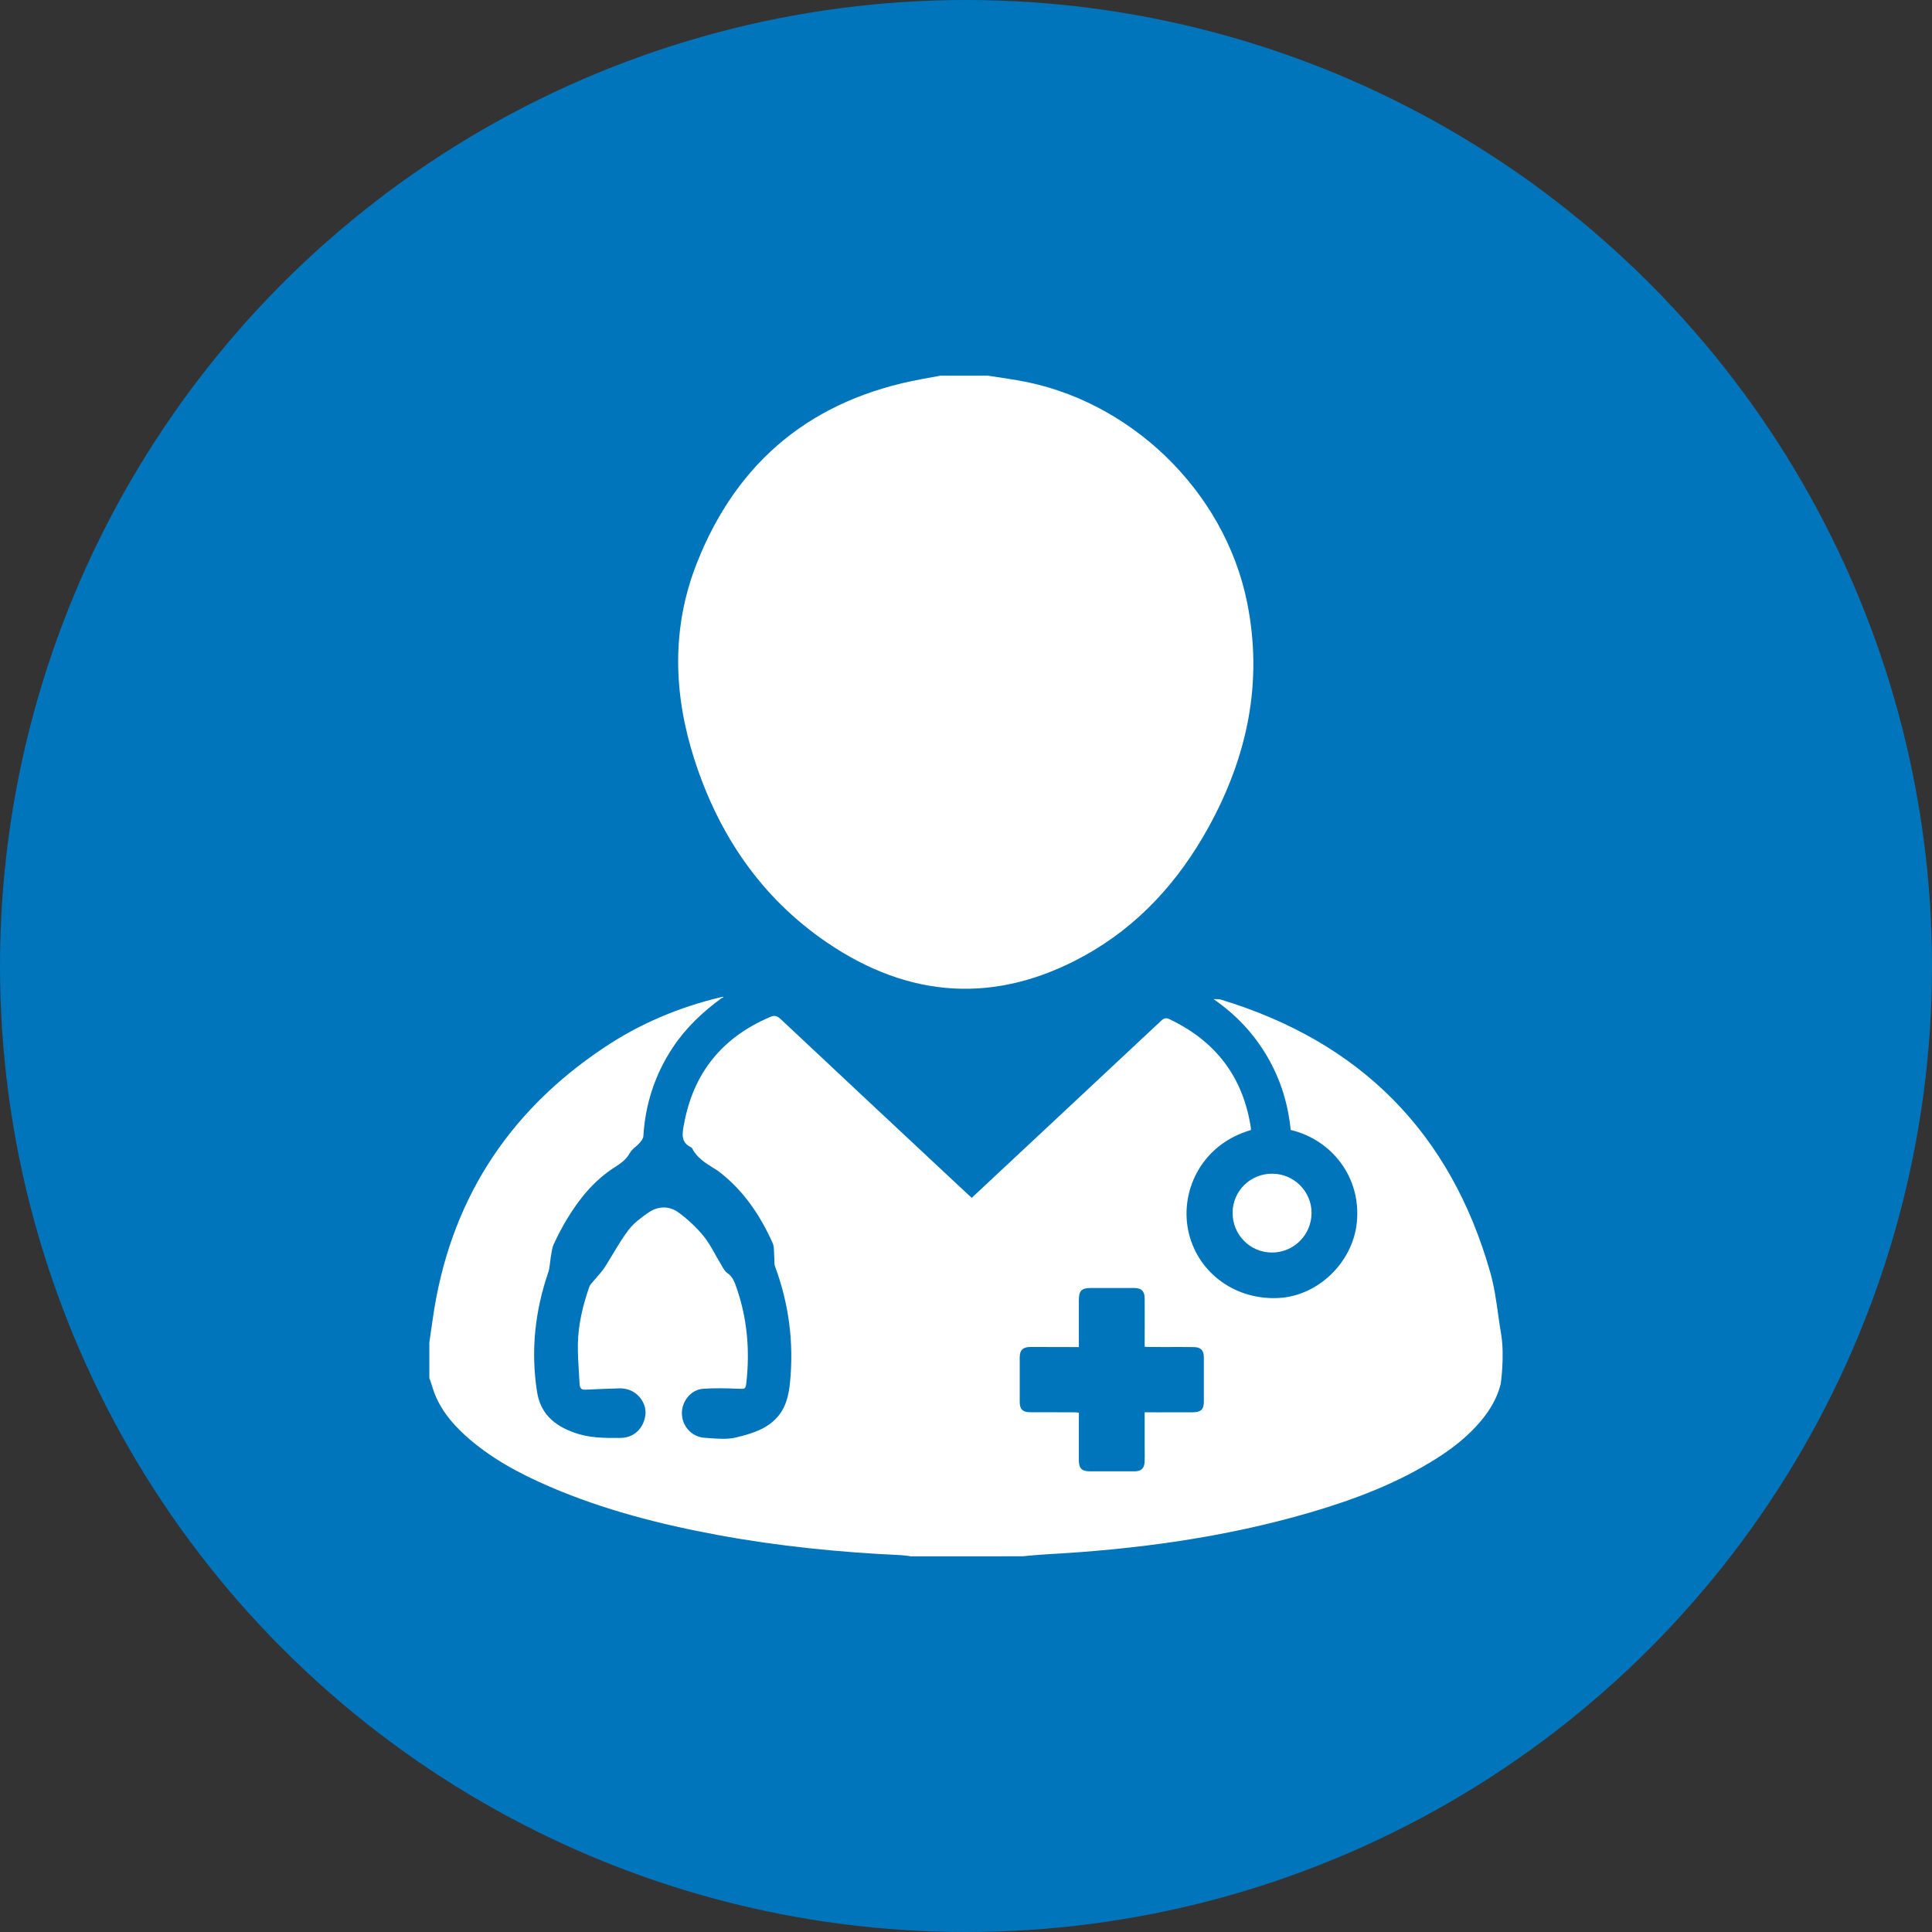 <svg width="36" height="36" viewBox="0 0 36 36" fill="none" xmlns="http://www.w3.org/2000/svg">
<rect x="0" y="0" width="36" height="36" fill="#333333" stroke="none"/>
<circle cx="18" cy="18" r="18" fill="#0075BC"/>
<path d="M18.406 7C18.589 7.028 18.772 7.054 18.954 7.085C21.049 7.439 22.813 9.141 23.236 11.215C23.541 12.71 23.242 14.104 22.516 15.42C21.961 16.425 21.21 17.256 20.196 17.814C18.556 18.715 16.947 18.608 15.412 17.564C14.185 16.729 13.393 15.558 12.941 14.157C12.547 12.935 12.509 11.701 12.984 10.495C13.739 8.577 15.15 7.432 17.187 7.062C17.299 7.042 17.412 7.021 17.524 7C17.819 7 18.112 7 18.406 7Z" fill="white"/>
<path d="M22.968 22.597C22.969 22.192 23.298 21.869 23.706 21.87C24.111 21.871 24.443 22.204 24.439 22.605C24.436 23.015 24.102 23.344 23.693 23.339C23.288 23.334 22.966 23.005 22.968 22.597Z" fill="white"/>
<path d="M13.435 18.581C13.448 18.578 13.461 18.575 13.474 18.573C13.476 18.577 13.477 18.581 13.479 18.585C13.468 18.589 13.458 18.593 13.448 18.598C13.443 18.592 13.439 18.587 13.435 18.581Z" fill="white"/>
<path fill-rule="evenodd" clip-rule="evenodd" d="M27.595 26.477C27.766 26.272 27.9 26.047 27.964 25.785C27.964 25.785 28.038 25.281 27.974 24.877C27.952 24.753 27.935 24.627 27.917 24.502C27.88 24.235 27.842 23.968 27.769 23.71C27.029 21.104 25.347 19.414 22.751 18.627C22.725 18.619 22.697 18.619 22.665 18.618C22.648 18.618 22.631 18.618 22.612 18.617C23.035 18.908 23.361 19.259 23.61 19.682C23.861 20.108 24.002 20.569 24.05 21.055C24.799 21.23 25.375 21.927 25.281 22.792C25.202 23.523 24.566 24.14 23.843 24.185C23.041 24.235 22.346 23.742 22.156 22.995C21.966 22.246 22.354 21.334 23.308 21.057C23.308 21.053 23.308 21.049 23.308 21.045C23.309 21.035 23.309 21.025 23.308 21.015C23.164 20.068 22.651 19.398 21.787 18.989C21.713 18.954 21.675 18.983 21.627 19.029C20.876 19.731 20.125 20.433 19.375 21.135C18.999 21.486 18.624 21.837 18.249 22.187L18.107 22.32C18.07 22.287 18.044 22.263 18.017 22.238L18.016 22.237C16.858 21.155 15.7 20.072 14.544 18.987C14.481 18.929 14.432 18.915 14.353 18.949C13.45 19.332 12.912 20.003 12.742 20.967L12.741 20.968C12.713 21.128 12.685 21.288 12.875 21.377C12.885 21.381 12.894 21.391 12.899 21.4C12.987 21.574 13.144 21.671 13.3 21.768C13.323 21.782 13.345 21.796 13.368 21.81C13.379 21.817 13.389 21.826 13.4 21.834C13.404 21.837 13.408 21.84 13.412 21.843C13.861 22.192 14.167 22.649 14.396 23.16C14.421 23.216 14.422 23.284 14.424 23.351C14.425 23.381 14.425 23.41 14.428 23.438C14.43 23.457 14.43 23.477 14.43 23.496C14.43 23.531 14.429 23.566 14.441 23.596C14.699 24.292 14.793 25.008 14.722 25.746C14.698 26.001 14.643 26.248 14.454 26.439C14.254 26.644 13.982 26.719 13.72 26.784C13.56 26.824 13.385 26.81 13.214 26.797C13.185 26.795 13.156 26.793 13.127 26.791C12.886 26.775 12.707 26.57 12.706 26.334C12.704 26.108 12.878 25.893 13.1 25.878C13.316 25.863 13.533 25.868 13.75 25.877C13.755 25.877 13.761 25.877 13.766 25.877C13.888 25.883 13.894 25.883 13.909 25.747C13.974 25.149 13.922 24.562 13.723 23.991L13.723 23.991C13.687 23.888 13.653 23.79 13.553 23.721C13.509 23.691 13.48 23.64 13.451 23.589C13.443 23.574 13.434 23.559 13.426 23.545C13.392 23.489 13.36 23.432 13.328 23.375C13.261 23.256 13.195 23.136 13.109 23.032C12.977 22.869 12.818 22.723 12.649 22.597C12.473 22.466 12.265 22.469 12.082 22.595C11.945 22.69 11.803 22.795 11.705 22.927C11.602 23.064 11.513 23.212 11.424 23.36C11.372 23.447 11.319 23.535 11.264 23.62C11.229 23.673 11.187 23.722 11.144 23.771C11.122 23.796 11.1 23.821 11.079 23.847C11.07 23.858 11.06 23.869 11.05 23.88C11.022 23.912 10.993 23.944 10.98 23.981C10.86 24.325 10.775 24.678 10.768 25.043C10.765 25.231 10.777 25.42 10.789 25.608C10.793 25.668 10.797 25.729 10.8 25.789C10.803 25.845 10.82 25.899 10.897 25.895C11.113 25.885 11.328 25.876 11.544 25.87C11.598 25.869 11.655 25.877 11.707 25.893C11.915 25.958 12.054 26.173 12.025 26.375C11.989 26.621 11.809 26.793 11.563 26.793C11.554 26.793 11.544 26.794 11.535 26.794C11.255 26.795 10.981 26.796 10.7 26.695C10.314 26.557 10.068 26.332 10.006 25.929C9.889 25.172 9.967 24.433 10.216 23.709C10.236 23.652 10.242 23.591 10.249 23.53C10.253 23.494 10.257 23.458 10.263 23.423C10.267 23.404 10.27 23.386 10.273 23.366C10.283 23.302 10.293 23.237 10.32 23.18C10.393 23.021 10.475 22.864 10.566 22.714C10.796 22.334 11.073 21.994 11.452 21.751C11.563 21.68 11.666 21.611 11.733 21.489C11.759 21.442 11.802 21.404 11.845 21.366C11.872 21.343 11.899 21.319 11.922 21.292C11.952 21.258 11.985 21.213 11.988 21.171C12.024 20.572 12.204 20.023 12.534 19.522C12.778 19.153 13.093 18.856 13.448 18.597C13.443 18.592 13.439 18.587 13.435 18.581C12.651 18.767 11.917 19.077 11.249 19.525C9.437 20.737 8.368 22.421 8.063 24.582C8.052 24.655 8.042 24.728 8.031 24.8C8.021 24.873 8.01 24.946 8 25.019V25.679C8.006 25.695 8.012 25.712 8.018 25.728C8.032 25.768 8.046 25.808 8.058 25.849C8.168 26.216 8.399 26.502 8.677 26.754C9.137 27.169 9.676 27.457 10.241 27.701C11.25 28.135 12.306 28.405 13.383 28.604C14.508 28.812 15.644 28.925 16.786 28.978C16.811 28.979 16.945 28.992 16.969 29C17.698 28.999 18.32 28.999 19.049 28.999C19.102 28.995 19.154 28.99 19.207 28.985C19.312 28.976 19.417 28.966 19.522 28.961C21.175 28.87 22.808 28.65 24.401 28.186C25.234 27.943 26.041 27.638 26.776 27.171C27.081 26.977 27.362 26.755 27.595 26.477ZM20.103 24.802C20.103 24.9 20.103 25 20.103 25.101C19.947 25.101 19.793 25.1 19.642 25.1C19.493 25.1 19.346 25.099 19.199 25.099C19.061 25.1 19.002 25.156 19.001 25.291C19 25.569 19 25.848 19.001 26.127C19.002 26.258 19.058 26.314 19.189 26.315C19.361 26.316 19.534 26.316 19.706 26.316C19.809 26.316 19.913 26.316 20.016 26.316C20.034 26.316 20.052 26.318 20.071 26.32C20.081 26.321 20.092 26.322 20.103 26.323C20.103 26.41 20.103 26.496 20.103 26.582C20.102 26.794 20.102 27.003 20.103 27.212C20.104 27.363 20.159 27.416 20.309 27.416C20.588 27.416 20.868 27.417 21.147 27.416C21.262 27.415 21.323 27.359 21.328 27.243C21.331 27.17 21.331 27.097 21.33 27.023C21.33 26.994 21.329 26.965 21.329 26.935V26.316C21.408 26.316 21.486 26.316 21.563 26.317C21.79 26.317 22.012 26.317 22.234 26.316C22.375 26.315 22.431 26.261 22.432 26.126C22.433 25.847 22.433 25.568 22.432 25.29C22.431 25.16 22.373 25.102 22.244 25.101C22.068 25.099 21.893 25.099 21.717 25.1C21.617 25.1 21.517 25.1 21.417 25.099C21.397 25.099 21.376 25.098 21.355 25.096C21.347 25.095 21.338 25.094 21.329 25.093C21.329 25.001 21.33 24.91 21.33 24.82C21.33 24.61 21.331 24.402 21.329 24.195C21.328 24.058 21.27 24.001 21.135 24C20.956 24 20.777 24 20.598 24C20.509 24 20.42 24 20.33 24C20.152 24 20.103 24.049 20.103 24.229C20.103 24.419 20.103 24.608 20.103 24.802Z" fill="white"/>
</svg>
